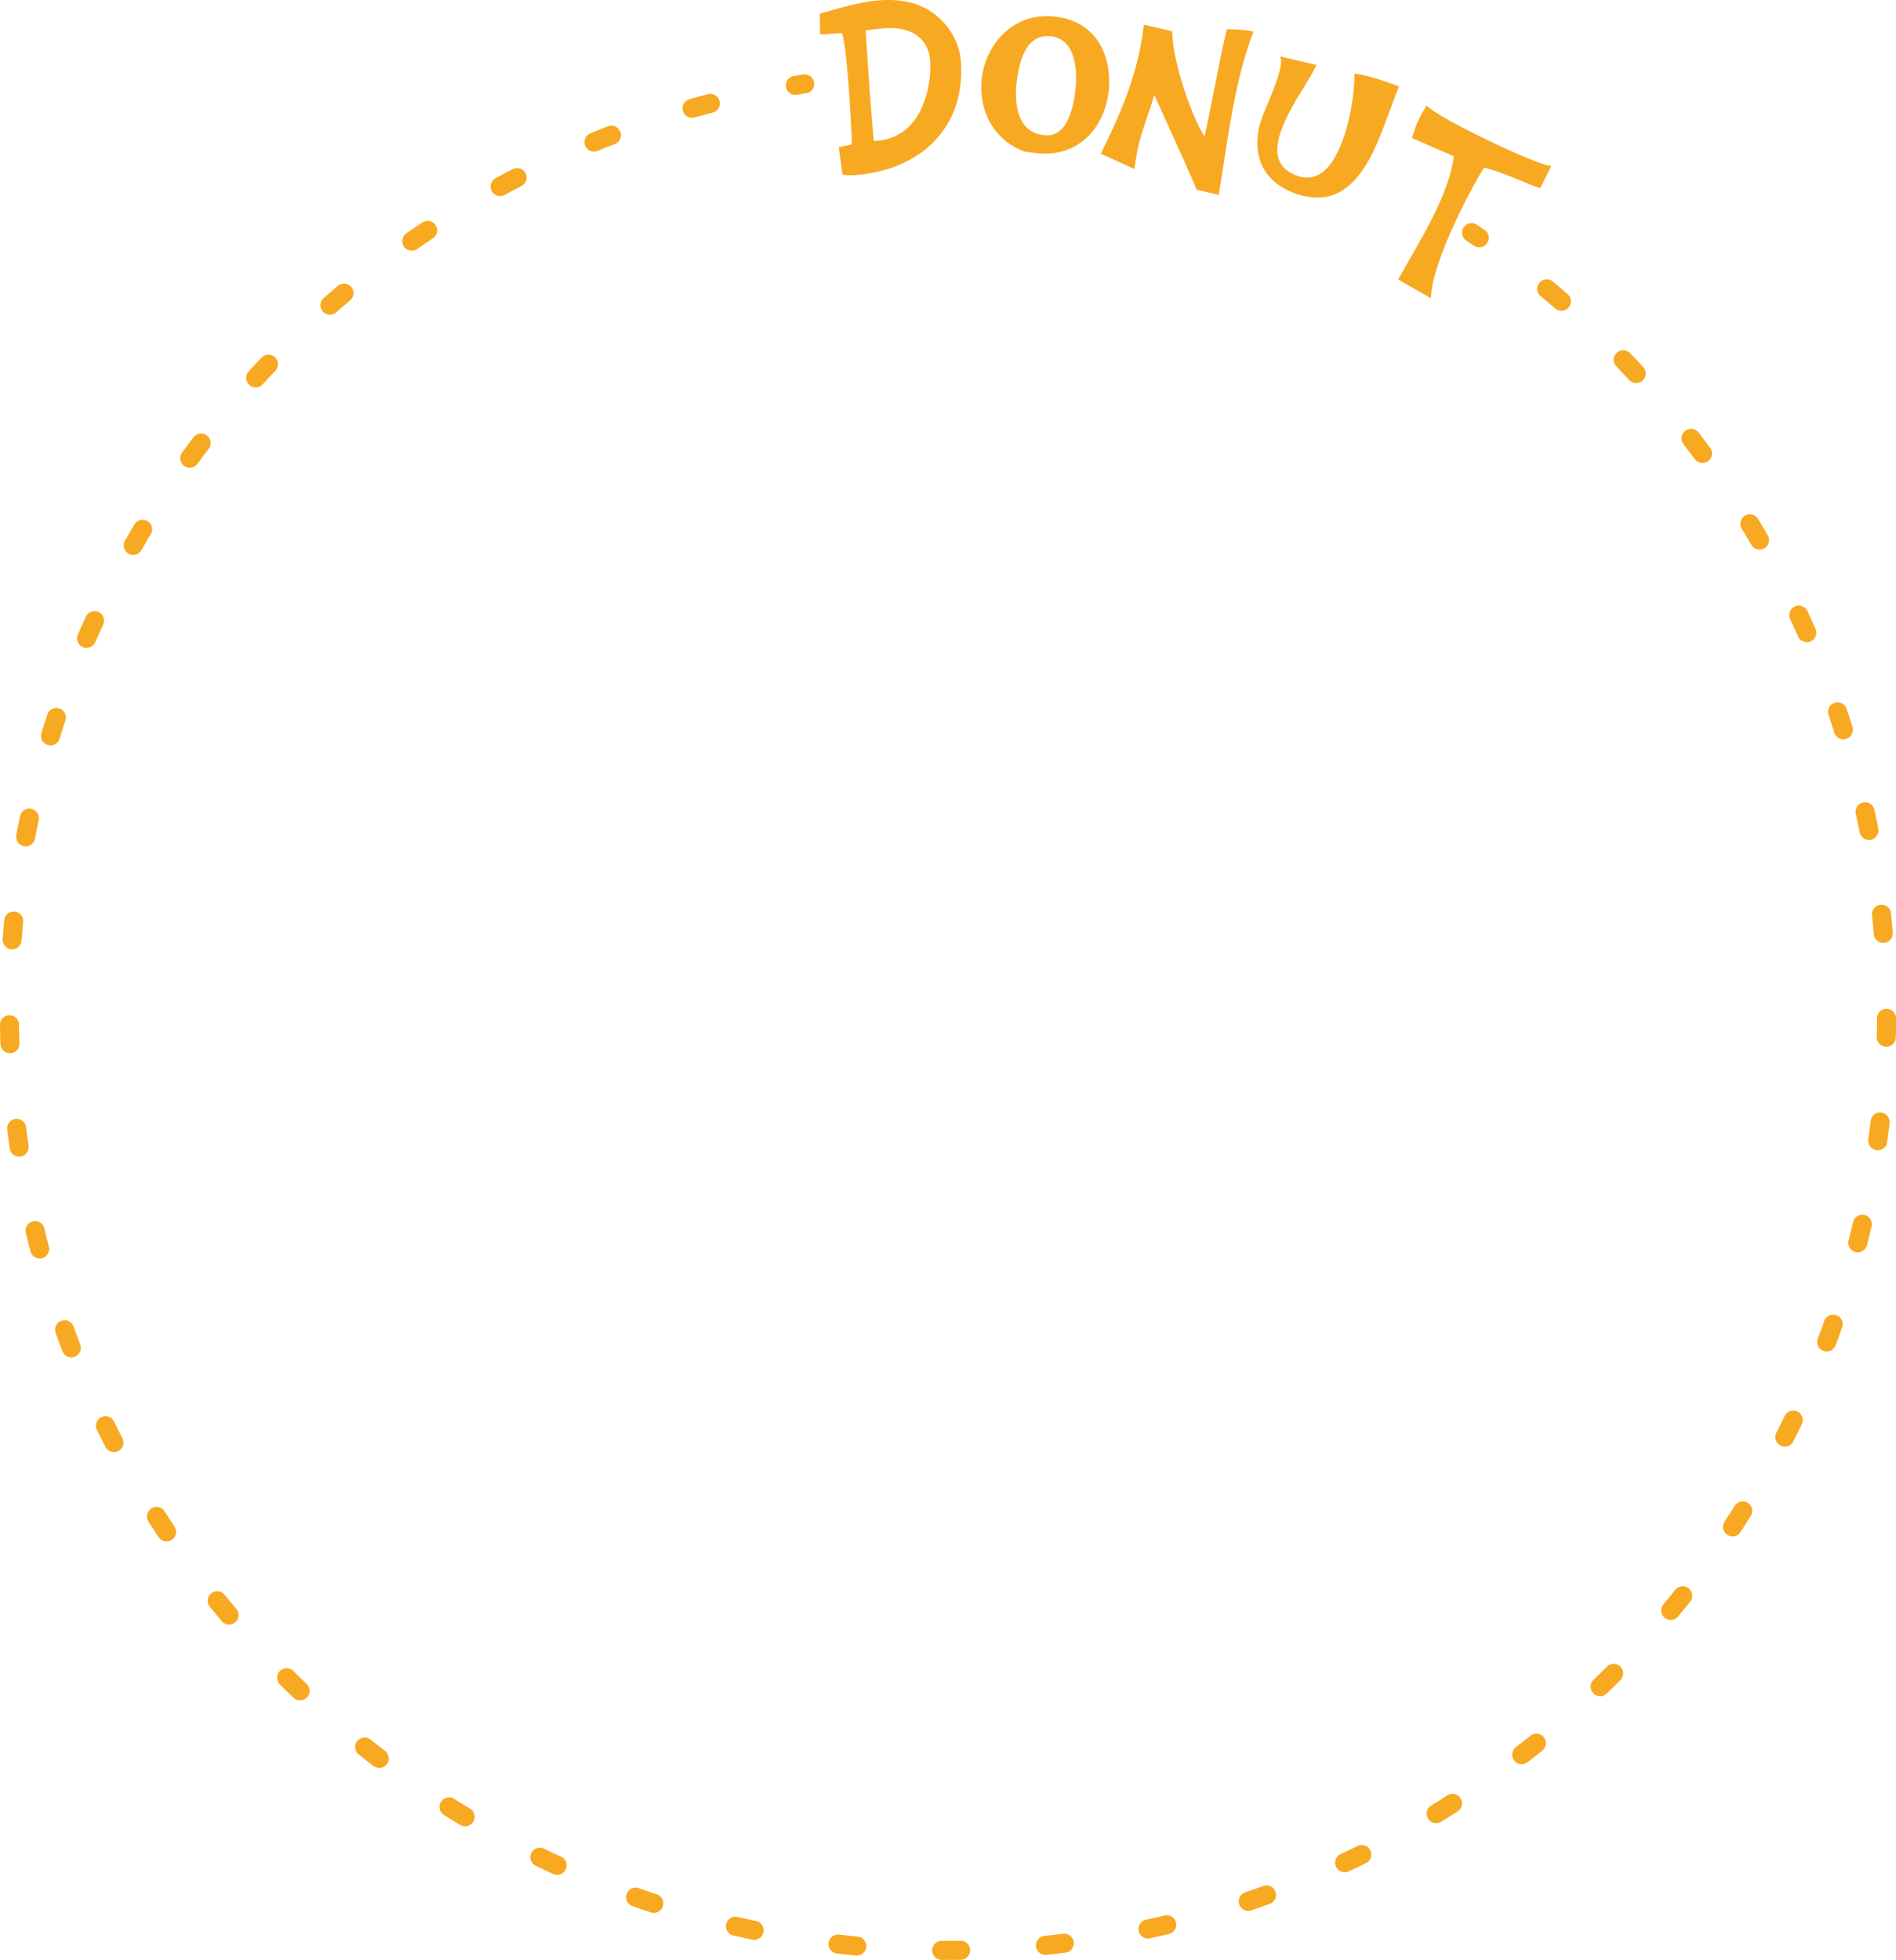 <svg xmlns="http://www.w3.org/2000/svg" viewBox="0 0 1183.25 1222.94"><defs><style>.cls-1{fill:#f8a922;}</style></defs><title>Asset 16</title><g id="Layer_2" data-name="Layer 2"><g id="Layer_1-2" data-name="Layer 1"><path class="cls-1" d="M565.65,1C549-2.12,532.37,2.62,516.28,7.22l-4.61,1.3.07,13,13.64-.89c3.16,6.86,6.06,58.62,6.28,69.5l-8.22,1.71,2.33,17.07.34.07a24.45,24.45,0,0,0,4.66.36c.94,0,1.7,0,2,0,20-1.3,37.58-8.53,49.48-20.35C595,76.26,601,59,599.71,38.91,598.5,20.38,584.18,4.45,565.65,1Zm9,67.58c-4.09,8.24-12.17,18.27-27.51,19.27l-1.83.12c-1.47-16.49-2.68-32.36-3.92-51.36L540.2,19c5.29-.76,8.4-1.09,13-1.4,15.94-1,26.37,6.77,27.25,20.37C581,46,579.75,58.2,574.6,68.59Z"/><path class="cls-1" d="M683.88,23.84c-6.13-7.94-15-12.5-26.52-13.56-24.71-2.27-41,16.45-44.27,36.11C610,64.61,617.16,86.63,640,94.78l.12,0c.58,0,2.28.25,4,.44s3.26.37,3.83.42c1.48.14,2.92.2,4.33.2,22.85,0,36.08-17.44,39.15-35.66C693.71,46.3,691,33,683.88,23.84Zm-28.52-1.25a15.06,15.06,0,0,1,11,5.9c5.8,7.55,6,21.44,4.18,31.92-2.74,16.82-9,24.89-18.58,24-5.51-.5-9.81-2.74-12.79-6.64-7-9.1-5.15-24.83-4-31.18C637,35,641.93,21.36,655.36,22.59Z"/><path class="cls-1" d="M767.14,18.25l-1.52-.06-.78,3.37c-2.1,9.13-4.4,20.76-6.62,32-2.17,11-4.42,22.33-6.51,31.57-8.49-13.14-20-47.5-20.11-65.25v-.4l-17.73-4.07-.07.55C710,48.65,697.4,74.51,687.29,95.28l-.31.64,21,9.54.08-.68c1.72-13.69,4.21-21,7.65-31.16,1.4-4.12,3-8.75,4.67-14.4.34.8.87,2,1.63,3.65,1.39,3.08,3.34,7.37,5.55,12.23,7,15.47,16.67,36.65,19.15,43.08l.1.24,13.76,3.17.09-.52c1.09-6.55,2.14-13.32,3.15-19.87,4.2-27.19,8.54-55.31,18.26-81l.2-.53-.56-.13C777.43,18.59,771.24,18.38,767.14,18.25Z"/><path class="cls-1" d="M873.11,54l-.48-.19c-10.75-4.15-19-6.57-26.73-7.84l-.59-.09v.59c.22,13.7-5.37,50.81-20.54,61.39-4.73,3.3-10.07,3.83-15.89,1.59-5.65-2.19-9.29-5.61-10.83-10.16-4.2-12.42,7.38-31.34,15.84-45.15,3.22-5.27,6-9.82,7.38-13.11l.23-.54-22.74-5.3.36.89c2,4.91-4.86,21.32-9,31.13-1.28,3-2.29,5.47-2.75,6.85-5.76,16.41-3.59,37.17,19.78,46.21a41.83,41.83,0,0,0,15,3,28.79,28.79,0,0,0,12-2.52c17.1-7.75,25.71-31.26,33.3-52,1.89-5.14,3.66-10,5.48-14.32Z"/><path class="cls-1" d="M967.26,103.3a.24.24,0,0,1,.08-.09c-3.58,1.63-65.85-27.08-76.63-37l-.46-.42-.31.54c-4.06,7.06-6.09,10.6-8.63,19.4l-.12.42L907.32,97.5C904.8,118,891,142.17,879.8,161.61c-2.54,4.44-4.94,8.63-7,12.36l-.23.42,20.48,11.78,0-.83c.75-19.84,19.93-58.1,30-75.56.61-1.06,1.23-2.06,1.82-3,.46-.74.9-1.45,1.3-2.13,6.1,1.19,15.62,5.08,24,8.52,3.91,1.6,7.6,3.11,10.59,4.2l.42.15,6.88-13.75v0Z"/><path class="cls-1" d="M923.11,154.28a5.89,5.89,0,0,1-3.36-1l-4.86-3.31a5.94,5.94,0,0,1,6.63-9.85l5,3.37a5.94,5.94,0,0,1-3.37,10.83Z"/><path class="cls-1" d="M591.6,1222.94h-3.93a5.94,5.94,0,0,1,.08-11.88l3.85,0q3.93,0,7.83-.06a5.94,5.94,0,0,1,.16,11.88C596.93,1222.93,594.27,1222.94,591.6,1222.94Zm-56.85-2.72-.58,0q-5.94-.57-11.85-1.26a5.94,5.94,0,1,1,1.38-11.8q5.79.67,11.61,1.24a5.94,5.94,0,0,1-.56,11.85Zm117.71-.4a5.94,5.94,0,0,1-.61-11.85q5.82-.6,11.6-1.31a5.94,5.94,0,1,1,1.46,11.79q-5.89.72-11.84,1.34C652.87,1219.81,652.66,1219.82,652.46,1219.82Zm-181.8-9.38a6.38,6.38,0,0,1-1.22-.12c-3.9-.82-7.77-1.68-11.64-2.57a5.94,5.94,0,1,1,2.68-11.57q5.67,1.3,11.4,2.51a5.94,5.94,0,0,1-1.22,11.75Zm245.81-.83a5.94,5.94,0,0,1-1.25-11.75q5.71-1.24,11.38-2.59a5.94,5.94,0,1,1,2.76,11.55q-5.79,1.38-11.62,2.65A6.1,6.1,0,0,1,716.47,1209.61Zm-308.42-16a6.08,6.08,0,0,1-1.86-.3q-5.69-1.87-11.31-3.86a5.94,5.94,0,1,1,3.94-11.2q5.52,1.93,11.09,3.78a5.94,5.94,0,0,1-1.86,11.58ZM779,1192.34a5.94,5.94,0,0,1-1.89-11.57c3.69-1.24,7.36-2.53,11-3.84a5.94,5.94,0,1,1,4,11.17c-3.73,1.35-7.48,2.65-11.25,3.93A6,6,0,0,1,779,1192.34Zm-431.31-22.46a5.86,5.86,0,0,1-2.47-.54q-5.43-2.49-10.81-5.09a5.94,5.94,0,1,1,5.18-10.69q5.26,2.55,10.58,5a5.94,5.94,0,0,1-2.48,11.34Zm491.48-1.65a5.94,5.94,0,0,1-2.51-11.32c3.51-1.65,7-3.32,10.49-5a5.94,5.94,0,1,1,5.24,10.66q-5.33,2.63-10.71,5.14A5.91,5.91,0,0,1,839.13,1168.23ZM290.28,1139.6a6,6,0,0,1-3.06-.85q-5.12-3.07-10.16-6.25a5.94,5.94,0,1,1,6.32-10.06q5,3.12,10,6.13a5.94,5.94,0,0,1-3.06,11Zm606-2a5.94,5.94,0,0,1-3.1-11q5-3,9.88-6.17a5.94,5.94,0,1,1,6.39,10q-5,3.19-10.09,6.29A5.87,5.87,0,0,1,896.23,1137.6Zm-659.61-34.44a6,6,0,0,1-3.6-1.22q-4.74-3.62-9.4-7.33a5.94,5.94,0,0,1,7.39-9.29q4.58,3.63,9.22,7.18a5.94,5.94,0,0,1-3.61,10.66Zm713-2.32a5.94,5.94,0,0,1-3.64-10.63q4.62-3.57,9.16-7.23a5.94,5.94,0,0,1,7.45,9.25q-4.64,3.74-9.34,7.37A5.89,5.89,0,0,1,949.6,1100.84ZM187.32,1061a5.9,5.9,0,0,1-4.1-1.64q-4.32-4.11-8.54-8.31a5.94,5.94,0,0,1,8.37-8.43q4.14,4.13,8.37,8.15a5.94,5.94,0,0,1-4.1,10.23Zm811.3-2.62a5.94,5.94,0,0,1-4.13-10.21q4.2-4.05,8.31-8.19a5.94,5.94,0,1,1,8.43,8.37c-2.8,2.82-5.63,5.6-8.48,8.37A6,6,0,0,1,998.62,1058.42Zm-855.68-44.65a5.93,5.93,0,0,1-4.55-2.12q-3.82-4.56-7.56-9.19a5.94,5.94,0,0,1,9.24-7.46q3.68,4.54,7.42,9a5.94,5.94,0,0,1-4.55,9.76Zm899.74-2.9a5.94,5.94,0,0,1-4.56-9.73q3.72-4.5,7.36-9.07a5.94,5.94,0,1,1,9.3,7.4q-3.72,4.66-7.52,9.25A6,6,0,0,1,1042.68,1010.87Zm-938.63-49a5.94,5.94,0,0,1-5-2.65q-3.3-4.93-6.5-10a5.94,5.94,0,0,1,10-6.39q3.14,4.92,6.37,9.76a5.94,5.94,0,0,1-4.93,9.24Zm977.21-3.18a5.93,5.93,0,0,1-5-9.2q3.21-4.87,6.32-9.83a5.94,5.94,0,0,1,10.06,6.33q-3.18,5-6.46,10A5.94,5.94,0,0,1,1081.26,958.74ZM71.11,906.1a5.94,5.94,0,0,1-5.28-3.21q-2.72-5.26-5.35-10.6A5.94,5.94,0,0,1,71.14,887q2.56,5.24,5.24,10.39a5.93,5.93,0,0,1-5.27,8.67Zm1042.75-3.43a5.95,5.95,0,0,1-5.29-8.64q2.65-5.21,5.2-10.48a5.94,5.94,0,1,1,10.7,5.18q-2.61,5.37-5.32,10.7A5.93,5.93,0,0,1,1113.86,902.67ZM44.57,847A5.92,5.92,0,0,1,39,843.19q-2.14-5.55-4.16-11.16A5.94,5.94,0,1,1,46,828c1.33,3.66,2.68,7.31,4.08,10.94A6,6,0,0,1,44.57,847ZM1140,843.31a5.94,5.94,0,0,1-5.56-8q2.05-5.47,4-11a5.94,5.94,0,0,1,11.2,4q-2,5.64-4.09,11.23A6,6,0,0,1,1140,843.31Zm-1115.29-58A5.94,5.94,0,0,1,19,780.83q-1.5-5.75-2.89-11.56a5.94,5.94,0,0,1,11.56-2.76Q29,772.2,30.5,777.84a5.93,5.93,0,0,1-5.75,7.44Zm1134.7-3.87a6.14,6.14,0,0,1-1.46-.18,5.94,5.94,0,0,1-4.3-7.22c1-3.76,1.87-7.55,2.75-11.34a5.94,5.94,0,1,1,11.57,2.68q-1.35,5.8-2.81,11.58A5.94,5.94,0,0,1,1159.45,781.41ZM11.93,721.73a5.93,5.93,0,0,1-5.87-5.09q-.85-5.88-1.59-11.81a5.94,5.94,0,0,1,11.79-1.46q.72,5.8,1.55,11.57a5.94,5.94,0,0,1-5,6.73A6.07,6.07,0,0,1,11.93,721.73Zm1159.91-4a5.76,5.76,0,0,1-.82-.06A5.93,5.93,0,0,1,1166,711q.79-5.78,1.47-11.58a5.94,5.94,0,1,1,11.8,1.38q-.69,5.92-1.51,11.82A5.94,5.94,0,0,1,1171.84,717.78ZM6.21,657.16a5.94,5.94,0,0,1-5.93-5.74Q.08,645.5,0,639.53a5.94,5.94,0,0,1,11.88-.16c0,3.89.14,7.78.27,11.65a5.94,5.94,0,0,1-5.73,6.14Zm1170.9-4H1177a6,6,0,0,1-5.78-6.1c.11-3.88.17-7.77.2-11.67a5.94,5.94,0,1,1,11.88.08q0,6-.2,11.91A5.94,5.94,0,0,1,1177.11,653.17ZM7.58,592.36a3.39,3.39,0,0,1-.45,0A6,6,0,0,1,1.65,586q.45-5.94,1-11.87a5.94,5.94,0,0,1,11.83,1.14q-.55,5.81-1,11.63A5.94,5.94,0,0,1,7.58,592.36Zm1167.73-4a5.93,5.93,0,0,1-5.91-5.45q-.5-5.83-1.08-11.63a5.94,5.94,0,1,1,11.81-1.22q.61,5.93,1.1,11.87a5.94,5.94,0,0,1-5.43,6.41ZM16,528.09a6.14,6.14,0,0,1-1.11-.11A5.94,5.94,0,0,1,10.2,521q1.1-5.85,2.32-11.68a5.94,5.94,0,1,1,11.63,2.44q-1.2,5.7-2.28,11.45A5.94,5.94,0,0,1,16,528.09Zm1150.37-4a6,6,0,0,1-5.83-4.8q-1.11-5.73-2.35-11.41a5.94,5.94,0,1,1,11.61-2.51q1.26,5.8,2.4,11.64a5.94,5.94,0,0,1-4.69,7A6.38,6.38,0,0,1,1166.41,524.13Zm-1134.83-59a5.93,5.93,0,0,1-5.68-7.68q1.76-5.73,3.62-11.39a5.94,5.94,0,1,1,11.28,3.71q-1.83,5.57-3.55,11.16A5.93,5.93,0,0,1,31.58,465.13Zm1118.88-3.78a6,6,0,0,1-5.67-4.16q-1.74-5.56-3.61-11.08a5.94,5.94,0,1,1,11.26-3.79q1.9,5.63,3.68,11.3a5.93,5.93,0,0,1-3.88,7.45A5.8,5.8,0,0,1,1150.46,461.35ZM54,404.26A5.93,5.93,0,0,1,48.6,396q2.37-5.49,4.86-10.91A5.94,5.94,0,1,1,64.26,390q-2.43,5.31-4.77,10.69A5.94,5.94,0,0,1,54,404.26Zm1073.57-3.55a5.93,5.93,0,0,1-5.43-3.54q-2.37-5.34-4.82-10.61a5.94,5.94,0,1,1,10.76-5q2.52,5.38,4.92,10.83a5.93,5.93,0,0,1-3,7.83A5.85,5.85,0,0,1,1127.61,400.71ZM83.13,346.28a5.82,5.82,0,0,1-2.94-.79,5.93,5.93,0,0,1-2.2-8.1q3-5.19,6-10.3a5.94,5.94,0,0,1,10.18,6.12q-3,5-5.92,10.08A5.93,5.93,0,0,1,83.13,346.28Zm1015-3.3a6,6,0,0,1-5.14-3q-2.93-5-6-10a5.94,5.94,0,0,1,10.15-6.18q3.09,5.08,6.09,10.23a5.94,5.94,0,0,1-5.13,8.93Zm-979.7-51.1a5.93,5.93,0,0,1-4.78-9.44q3.51-4.81,7.13-9.55a5.94,5.94,0,1,1,9.45,7.2c-2.37,3.09-4.7,6.22-7,9.36A5.91,5.91,0,0,1,118.46,291.88Zm944-3a5.93,5.93,0,0,1-4.78-2.41q-3.46-4.68-7-9.3a5.94,5.94,0,0,1,9.4-7.27q3.64,4.72,7.19,9.5a5.95,5.95,0,0,1-4.77,9.48ZM159.57,241.72a5.94,5.94,0,0,1-4.38-9.95q4-4.4,8.14-8.7a5.94,5.94,0,0,1,8.6,8.19q-4,4.23-8,8.54A5.9,5.9,0,0,1,159.57,241.72ZM1021.08,239a5.9,5.9,0,0,1-4.35-1.91q-4-4.28-8-8.47a5.94,5.94,0,0,1,8.55-8.26q4.14,4.29,8.19,8.66a5.95,5.95,0,0,1-4.36,10ZM205.93,196.39A5.94,5.94,0,0,1,202,186q4.47-3.91,9-7.75a5.94,5.94,0,0,1,7.64,9.09q-4.47,3.77-8.86,7.6A5.88,5.88,0,0,1,205.93,196.39Zm768.5-2.47a5.91,5.91,0,0,1-3.88-1.45q-4.42-3.83-8.91-7.55a5.94,5.94,0,1,1,7.58-9.14q4.59,3.81,9.1,7.71a5.94,5.94,0,0,1-3.89,10.43ZM257,156.44a5.94,5.94,0,0,1-3.4-10.82q4.87-3.39,9.82-6.7a5.94,5.94,0,1,1,6.6,9.87q-4.85,3.24-9.63,6.58A5.94,5.94,0,0,1,257,156.44Zm55.13-34.08a5.94,5.94,0,0,1-2.84-11.16q5.22-2.83,10.5-5.57a5.94,5.94,0,1,1,5.46,10.54q-5.17,2.68-10.29,5.47A5.9,5.9,0,0,1,312.12,122.36Zm58.55-27.75a5.94,5.94,0,0,1-2.24-11.44q5.49-2.25,11-4.38a5.94,5.94,0,0,1,4.26,11.09c-3.63,1.4-7.23,2.82-10.82,4.29A6.08,6.08,0,0,1,370.67,94.61Zm61.26-21.07a5.94,5.94,0,0,1-1.62-11.66c3.81-1.08,7.63-2.11,11.46-3.12a5.94,5.94,0,0,1,3,11.5q-5.64,1.47-11.24,3A6,6,0,0,1,431.93,73.54Z"/><path class="cls-1" d="M496.33,59.21a5.94,5.94,0,0,1-.95-11.8l5.93-.94a5.94,5.94,0,0,1,1.79,11.75c-1.94.29-3.87.6-5.8.91A5.36,5.36,0,0,1,496.33,59.21Z"/></g></g></svg>